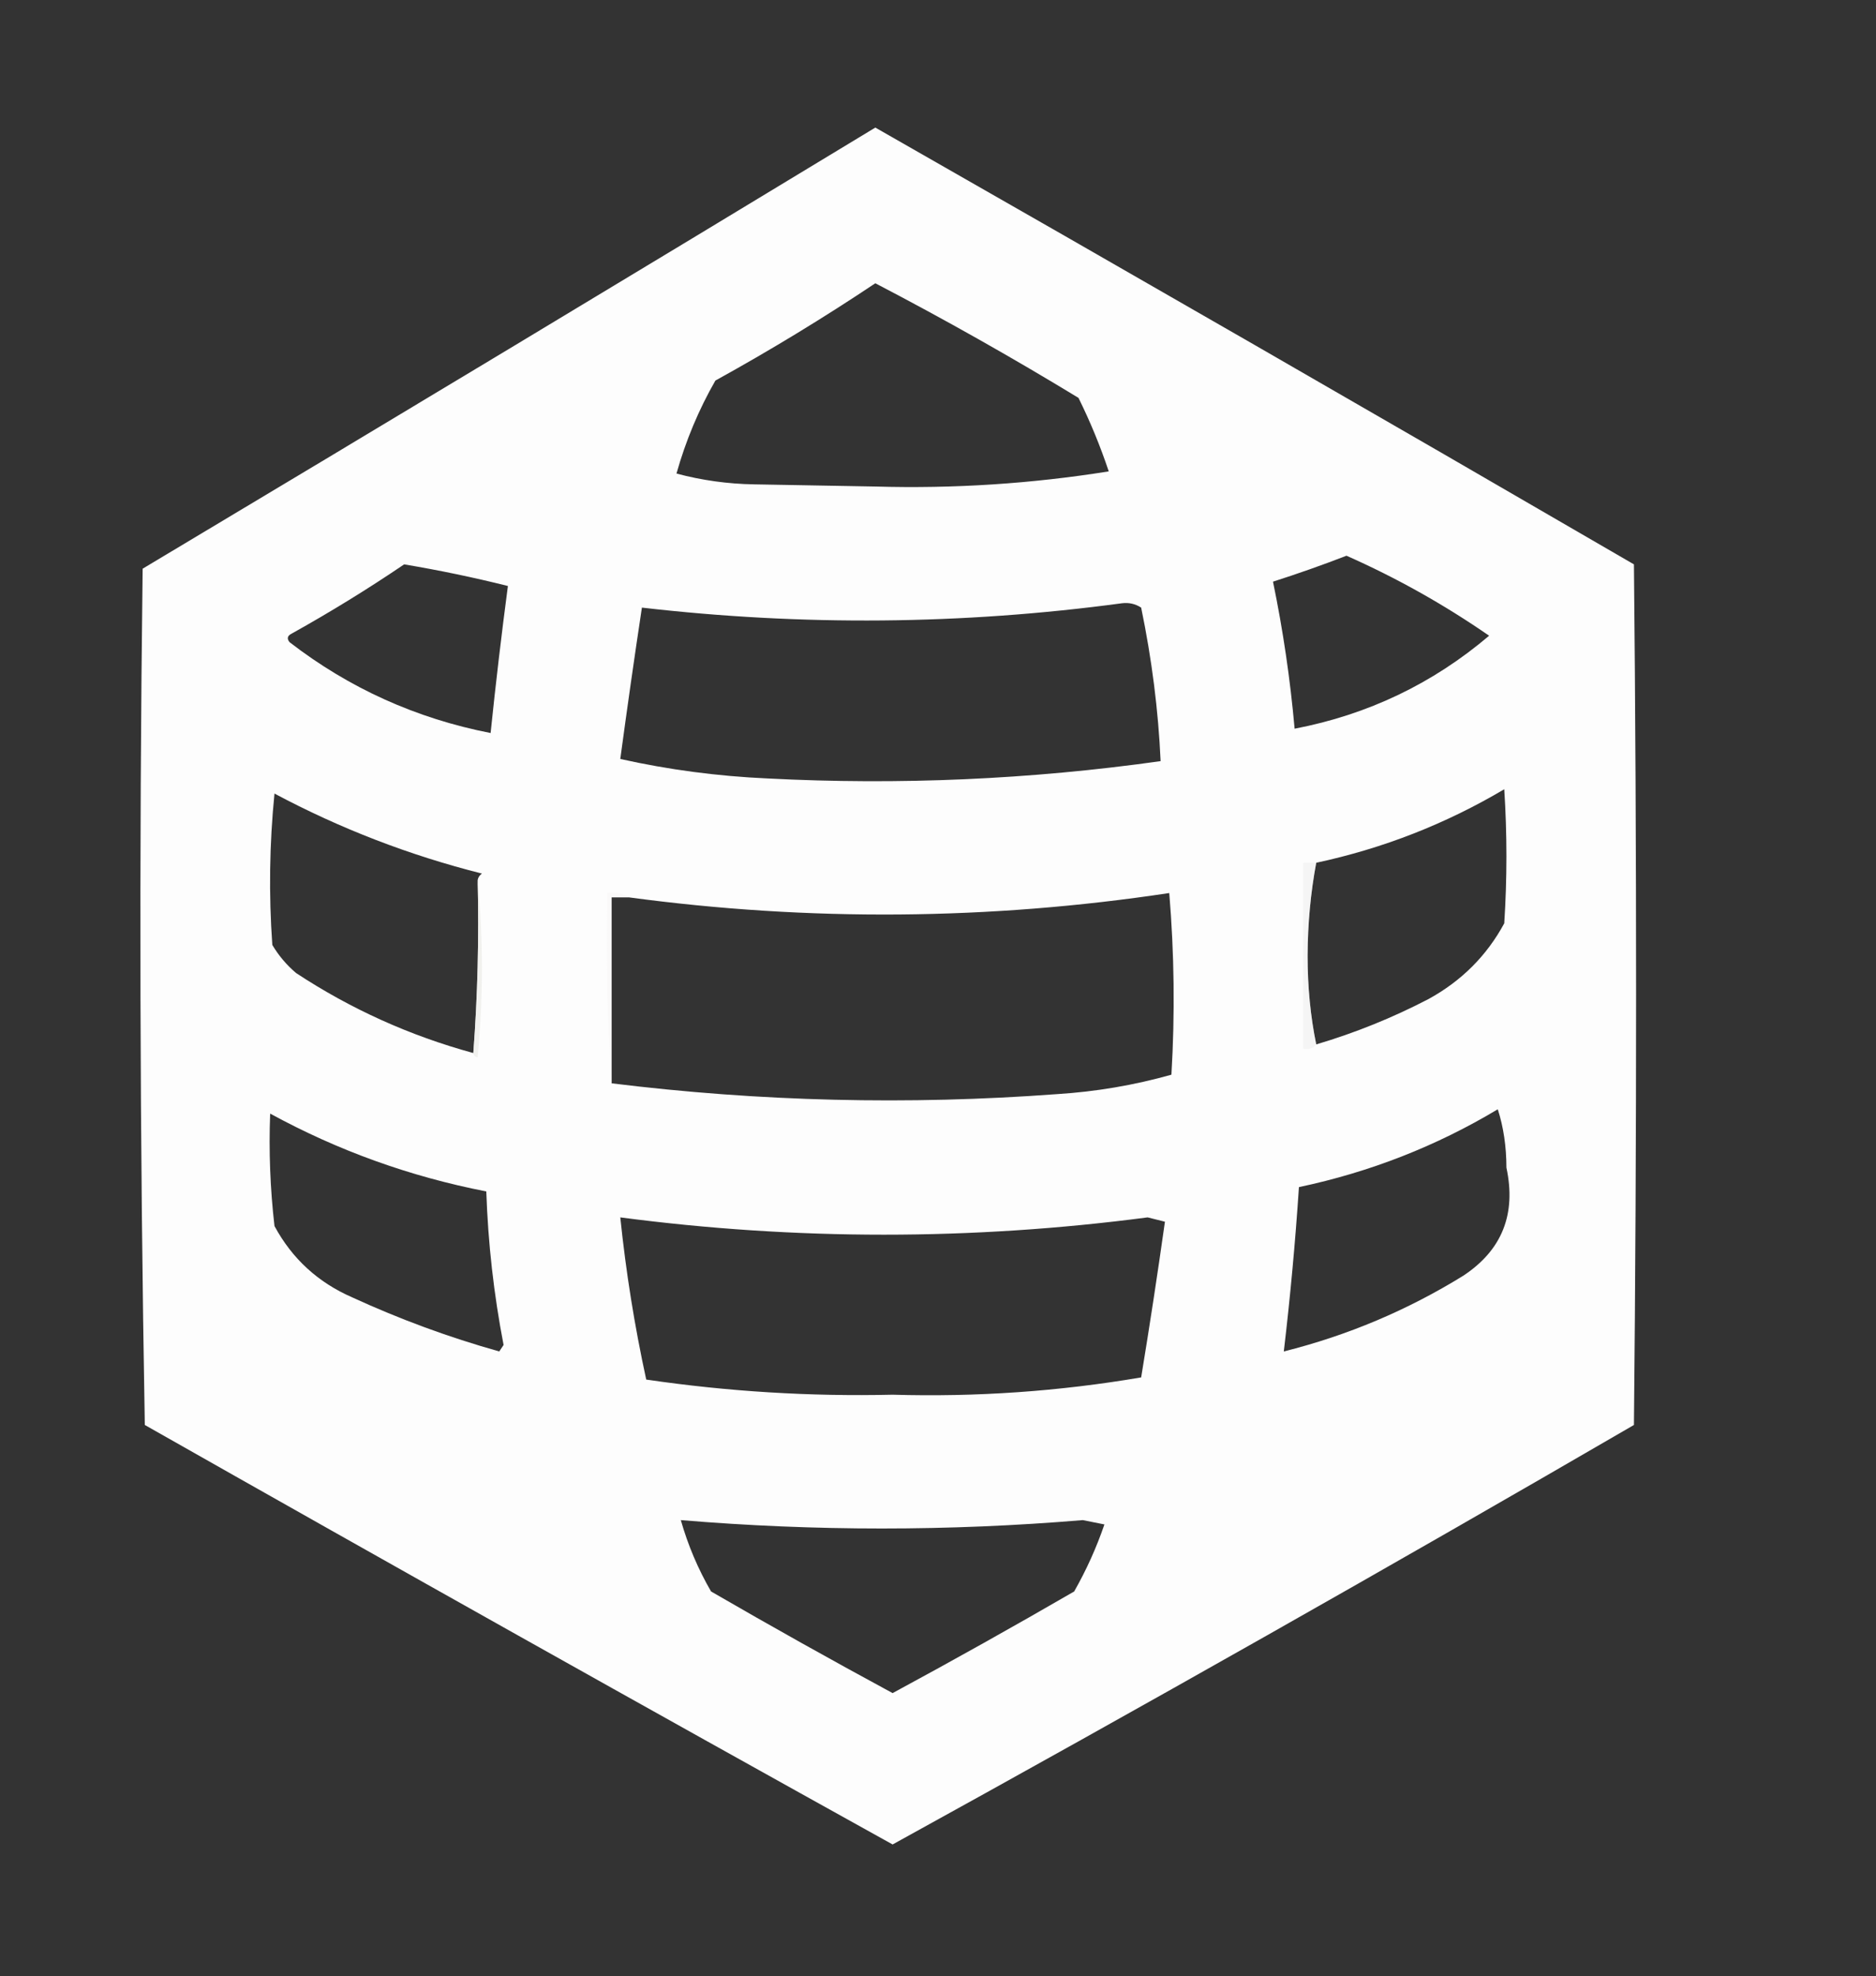 <?xml version="1.0" encoding="UTF-8"?>
<!DOCTYPE svg PUBLIC "-//W3C//DTD SVG 1.1//EN" "http://www.w3.org/Graphics/SVG/1.1/DTD/svg11.dtd">
<svg xmlns="http://www.w3.org/2000/svg" version="1.1" width="434px" height="457px" style="shape-rendering:geometricPrecision; text-rendering:geometricPrecision; image-rendering:optimizeQuality; fill-rule:evenodd; clip-rule:evenodd" xmlns:xlink="http://www.w3.org/1999/xlink">
<rect width="100%" height="100%" fill="#333333" stroke="none"/>
<g><path style="opacity:0.995" fill="#fefefe" d="M 202.5,29.5 C 261.095,62.911 319.595,96.578 378,130.5C 378.667,196.833 378.667,263.167 378,329.5C 321.202,362.483 264.035,394.816 206.5,426.5C 148.677,394.422 91.01,362.089 33.5,329.5C 32.333,263.503 32.167,197.503 33,131.5C 89.671,97.637 146.171,63.637 202.5,29.5 Z M 202.5,65.5 C 218.436,73.803 234.103,82.636 249.5,92C 252.227,97.517 254.56,103.183 256.5,109C 238.619,111.855 220.619,113.022 202.5,112.5C 193.167,112.333 183.833,112.167 174.5,112C 168.373,111.902 162.373,111.069 156.5,109.5C 158.641,101.894 161.641,94.727 165.5,88C 178.23,80.977 190.563,73.477 202.5,65.5 Z M 311.5,128.5 C 323.049,133.61 334.049,139.776 344.5,147C 331.452,158.081 316.452,165.248 299.5,168.5C 298.487,157.06 296.82,145.727 294.5,134.5C 300.309,132.64 305.976,130.64 311.5,128.5 Z M 93.5,130.5 C 101.563,131.849 109.563,133.516 117.5,135.5C 116.003,146.808 114.67,158.142 113.5,169.5C 96.267,166.13 80.767,159.13 67,148.5C 66.312,147.668 66.479,147.002 67.5,146.5C 76.471,141.502 85.138,136.168 93.5,130.5 Z M 259.5,139.5 C 261.144,139.286 262.644,139.62 264,140.5C 266.472,152.441 267.972,164.274 268.5,176C 238.309,180.248 207.975,181.581 177.5,180C 166.011,179.485 154.678,177.985 143.5,175.5C 145.072,163.83 146.739,152.163 148.5,140.5C 185.69,144.788 222.69,144.455 259.5,139.5 Z M 304.5,241.5 C 303.17,235.034 302.503,228.201 302.5,221C 302.536,213.598 303.203,206.431 304.5,199.5C 319.946,196.191 334.446,190.525 348,182.5C 348.667,192.833 348.667,203.167 348,213.5C 343.966,220.972 338.133,226.806 330.5,231C 322.147,235.345 313.48,238.845 304.5,241.5 Z M 110.5,203.5 C 110.829,217.01 110.496,230.344 109.5,243.5C 94.829,239.497 81.162,233.33 68.5,225C 66.291,223.127 64.458,220.96 63,218.5C 62.167,206.819 62.334,195.152 63.5,183.5C 78.723,191.609 94.723,197.776 111.5,202C 110.944,202.383 110.611,202.883 110.5,203.5 Z M 141.5,250.5 C 141.5,236.167 141.5,221.833 141.5,207.5C 142.833,207.5 144.167,207.5 145.5,207.5C 187.216,213.111 228.882,212.778 270.5,206.5C 271.666,220.488 271.833,234.488 271,248.5C 262.377,250.934 253.543,252.434 244.5,253C 210.072,255.558 175.739,254.725 141.5,250.5 Z M 346.5,256.5 C 347.826,260.614 348.493,265.114 348.5,270C 350.812,280.756 347.478,289.089 338.5,295C 325.592,302.971 311.758,308.804 297,312.5C 298.488,299.917 299.655,287.25 300.5,274.5C 316.946,271.024 332.28,265.024 346.5,256.5 Z M 62.5,257.5 C 78.189,266.064 94.856,272.064 112.5,275.5C 112.904,287.443 114.237,299.276 116.5,311C 116.167,311.5 115.833,312 115.5,312.5C 103.843,309.225 92.51,305.059 81.5,300C 73.575,296.548 67.575,291.048 63.5,283.5C 62.502,274.859 62.169,266.192 62.5,257.5 Z M 143.5,281.5 C 184.151,286.833 224.818,286.833 265.5,281.5C 266.833,281.833 268.167,282.167 269.5,282.5C 267.809,294.501 265.976,306.501 264,318.5C 245.018,321.734 225.852,323.067 206.5,322.5C 187.398,322.941 168.398,321.774 149.5,319C 146.804,306.631 144.804,294.131 143.5,281.5 Z M 157.5,351.5 C 188.501,354.085 219.501,354.085 250.5,351.5C 252.167,351.833 253.833,352.167 255.5,352.5C 253.648,357.894 251.314,363.06 248.5,368C 234.628,376.034 220.628,383.867 206.5,391.5C 192.372,383.867 178.372,376.034 164.5,368C 161.491,362.813 159.158,357.313 157.5,351.5 Z"/></g>
<g><path style="opacity:0.4" fill="#e9e9e9" d="M 304.5,199.5 C 303.203,206.431 302.536,213.598 302.5,221C 302.503,228.201 303.17,235.034 304.5,241.5C 303.791,242.404 302.791,242.737 301.5,242.5C 301.5,228.167 301.5,213.833 301.5,199.5C 302.5,199.5 303.5,199.5 304.5,199.5 Z"/></g>
<g><path style="opacity:0.201" fill="#eeeded" d="M 145.5,207.5 C 144.167,207.5 142.833,207.5 141.5,207.5C 141.5,221.833 141.5,236.167 141.5,250.5C 140.504,236.01 140.171,221.343 140.5,206.5C 142.415,206.216 144.081,206.549 145.5,207.5 Z"/></g>
<g><path style="opacity:0.723" fill="#eeedea" d="M 110.5,203.5 C 111.826,217.006 111.826,230.672 110.5,244.5C 109.893,244.376 109.56,244.043 109.5,243.5C 110.496,230.344 110.829,217.01 110.5,203.5 Z"/></g>
</svg>

